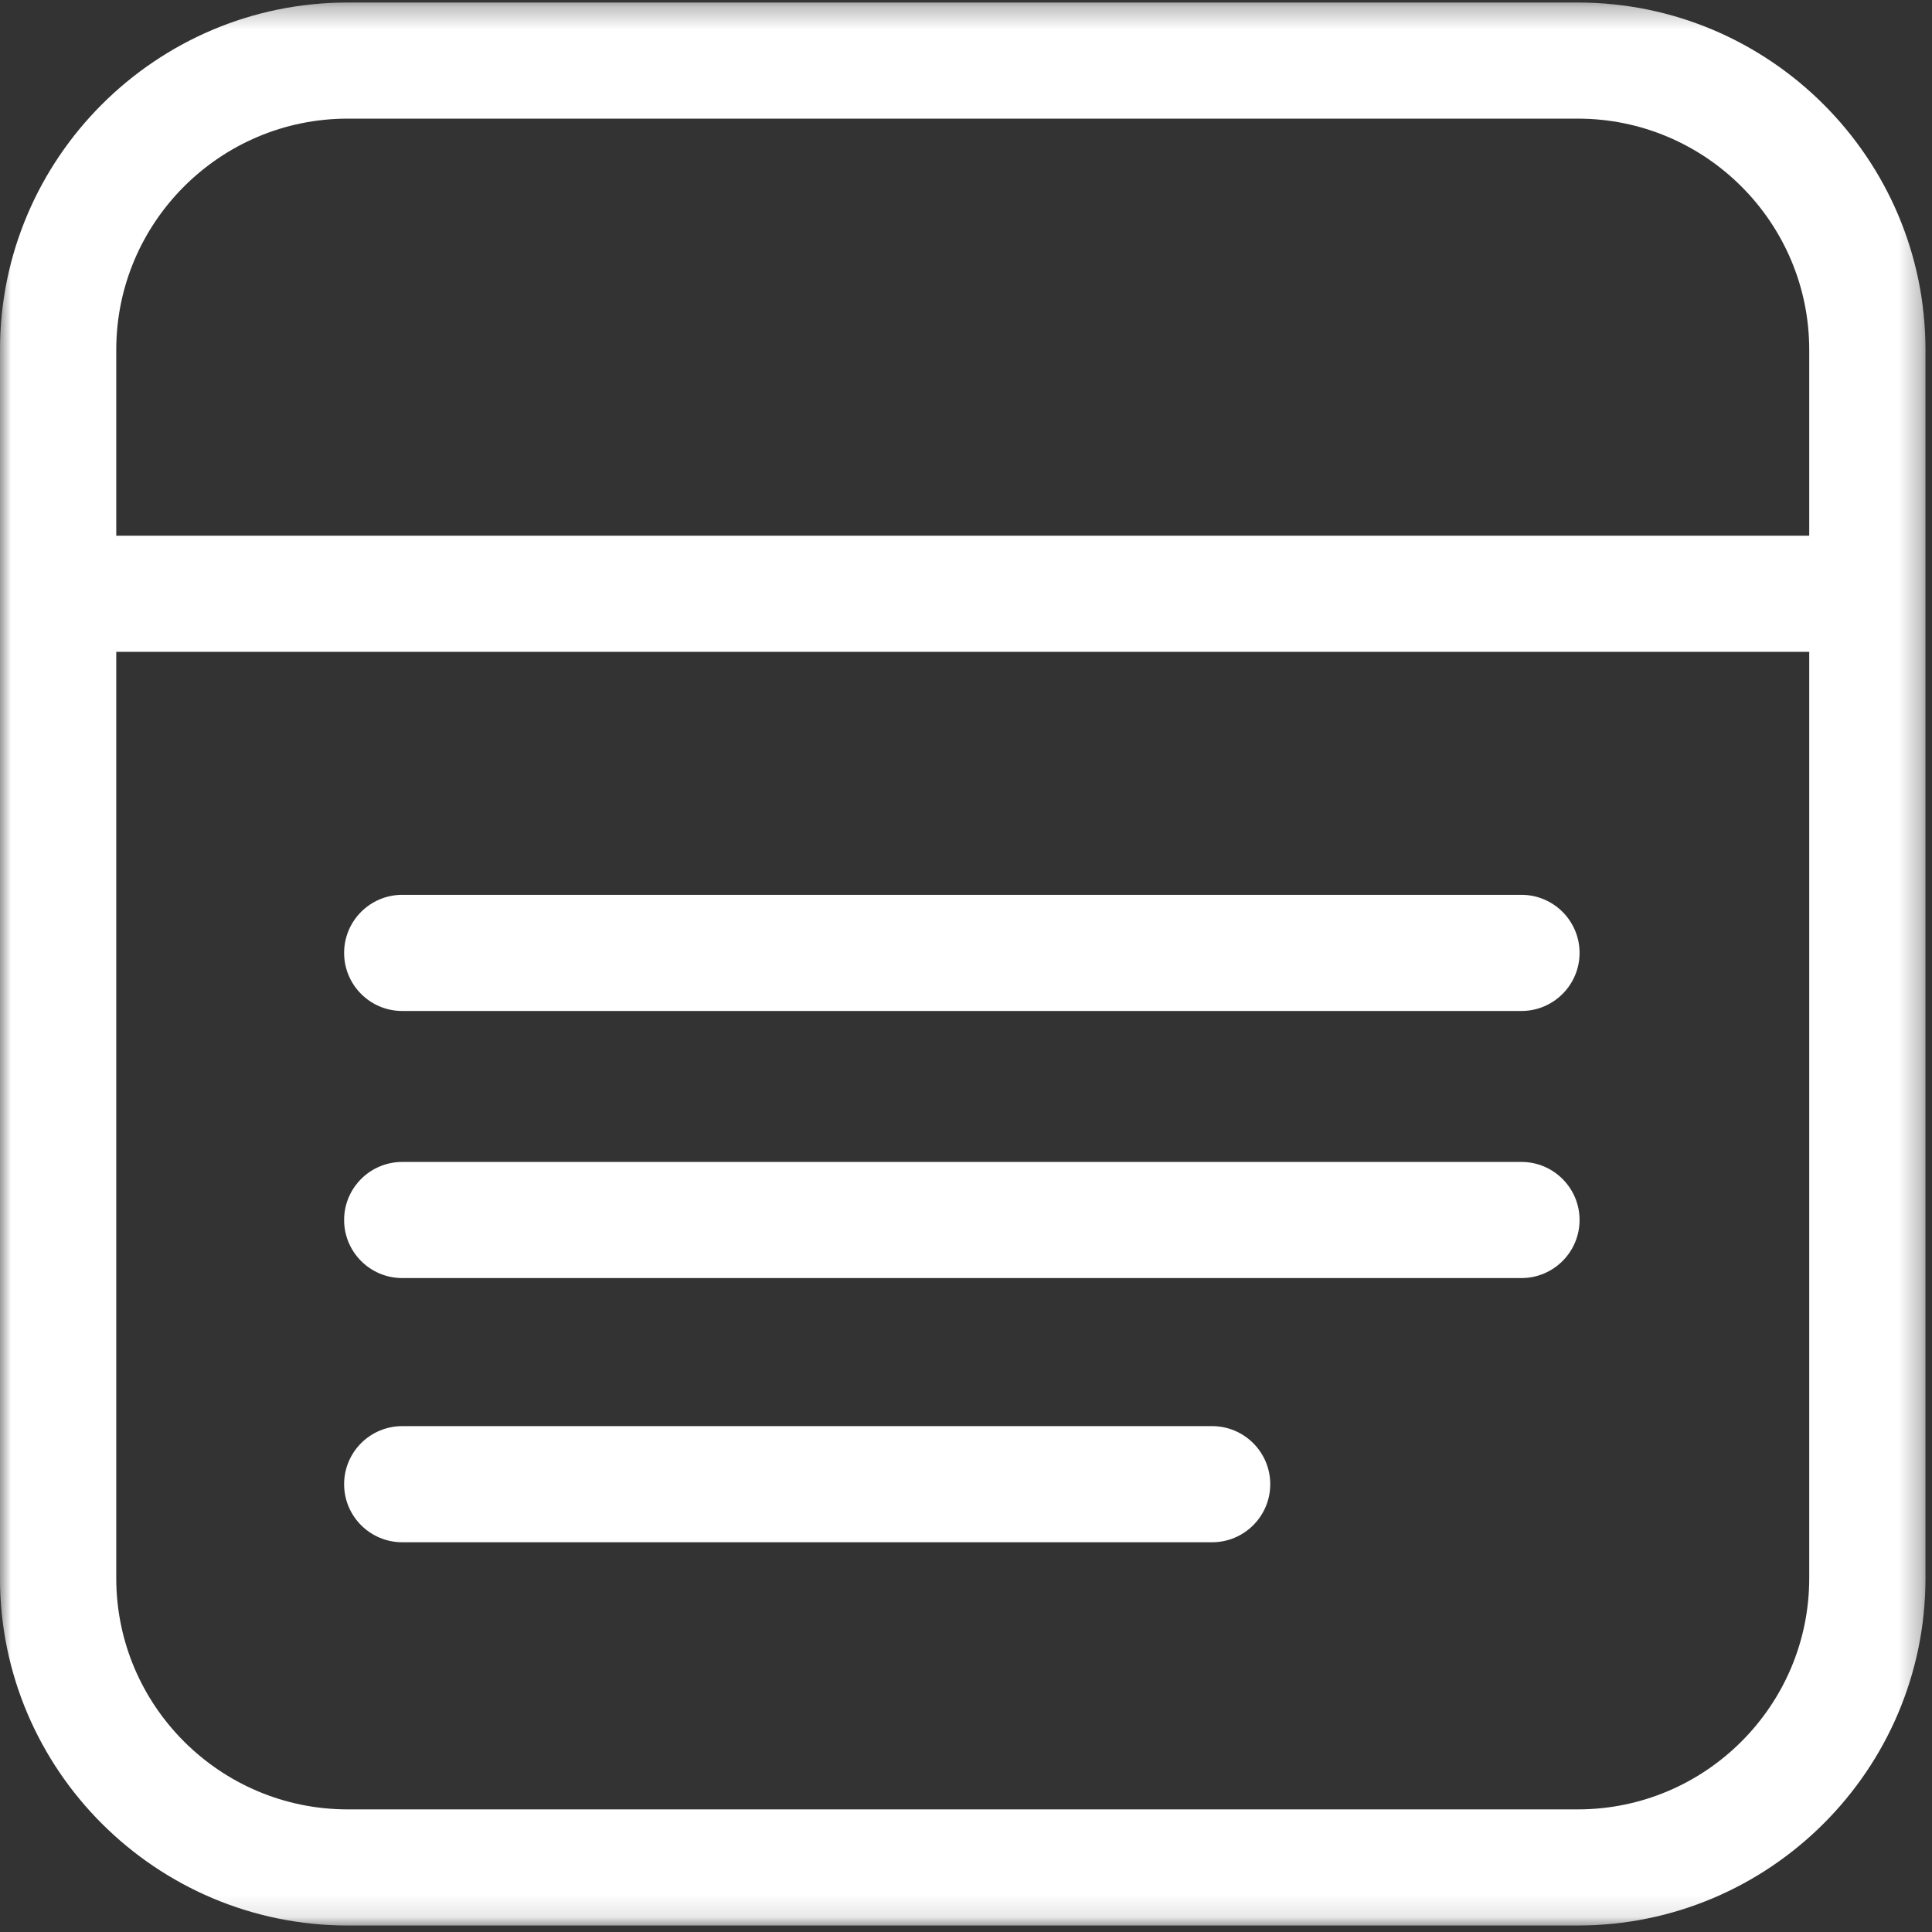 
<svg width="86px" height="86px" viewBox="0 0 86 86" version="1.1" xmlns="http://www.w3.org/2000/svg" xmlns:xlink="http://www.w3.org/1999/xlink">
    <rect x="0" y="0" width="86" height="86" fill="#333333" stroke="none"/>
    <!-- Generator: Sketch 44.1 (41455) - http://www.bohemiancoding.com/sketch -->
    <desc>Created with Sketch.</desc>
    <defs>
        <polygon id="path-1" points="85.709 85.887 85.709 0.289 0 0.289 0 85.887"></polygon>
        <polygon id="path-3" points="0 86.712 85.709 86.712 85.709 1.113 0 1.113"></polygon>
    </defs>
    <g id="Design-Library" stroke="none" stroke-width="1" fill="none" fill-rule="evenodd">
        <g id="object_icon_book" transform="translate(-2, -2)">
            <g id="Page-1" transform="translate(2, 1)">
                <g id="Group-3" transform="translate(0, 0.824)">
                    <mask id="mask-2" fill="white">
                        <use xlink:href="#path-1"></use>
                    </mask>
                    <g id="Clip-2"></g>
                    <path d="M15.477,5.457 C9.798,5.457 5.175,10.072 5.175,15.746 L5.175,70.431 C5.175,76.103 9.798,80.718 15.477,80.718 L70.232,80.718 C75.911,80.718 80.535,76.103 80.535,70.431 L80.535,15.746 C80.535,10.072 75.911,5.457 70.232,5.457 L15.477,5.457 Z M70.232,85.887 L15.477,85.887 C6.943,85.887 -0.001,78.954 -0.001,70.431 L-0.001,15.746 C-0.001,7.223 6.943,0.288 15.477,0.288 L70.232,0.288 C78.766,0.288 85.71,7.223 85.71,15.746 L85.71,70.431 C85.71,78.954 78.766,85.887 70.232,85.887 L70.232,85.887 Z" id="Fill-1" fill="#FFFFFF" mask="url(#mask-2)"></path>
                </g>
                <mask id="mask-4" fill="white">
                    <use xlink:href="#path-3"></use>
                </mask>
                <g id="Clip-5"></g>
                <polygon id="Fill-4" fill="#FFFFFF" mask="url(#mask-4)" points="3.578 30.015 80.976 30.015 80.976 24.846 3.578 24.846"></polygon>
                <path d="M67.724,46.002 L17.906,46.002 C16.476,46.002 15.318,44.844 15.318,43.417 C15.318,41.99 16.476,40.832 17.906,40.832 L67.724,40.832 C69.152,40.832 70.312,41.99 70.312,43.417 C70.312,44.844 69.152,46.002 67.724,46.002" id="Fill-6" fill="#FFFFFF" mask="url(#mask-4)"></path>
                <path d="M67.724,57.891 L17.906,57.891 C16.476,57.891 15.318,56.733 15.318,55.306 C15.318,53.88 16.476,52.722 17.906,52.722 L67.724,52.722 C69.152,52.722 70.312,53.88 70.312,55.306 C70.312,56.733 69.152,57.891 67.724,57.891" id="Fill-7" fill="#FFFFFF" mask="url(#mask-4)"></path>
                <path d="M53.955,69.651 L17.906,69.651 C16.475,69.651 15.318,68.493 15.318,67.067 C15.318,65.64 16.475,64.482 17.906,64.482 L53.955,64.482 C55.383,64.482 56.543,65.64 56.543,67.067 C56.543,68.493 55.383,69.651 53.955,69.651" id="Fill-8" fill="#FFFFFF" mask="url(#mask-4)"></path>
            </g>
        </g>
    </g>
</svg>